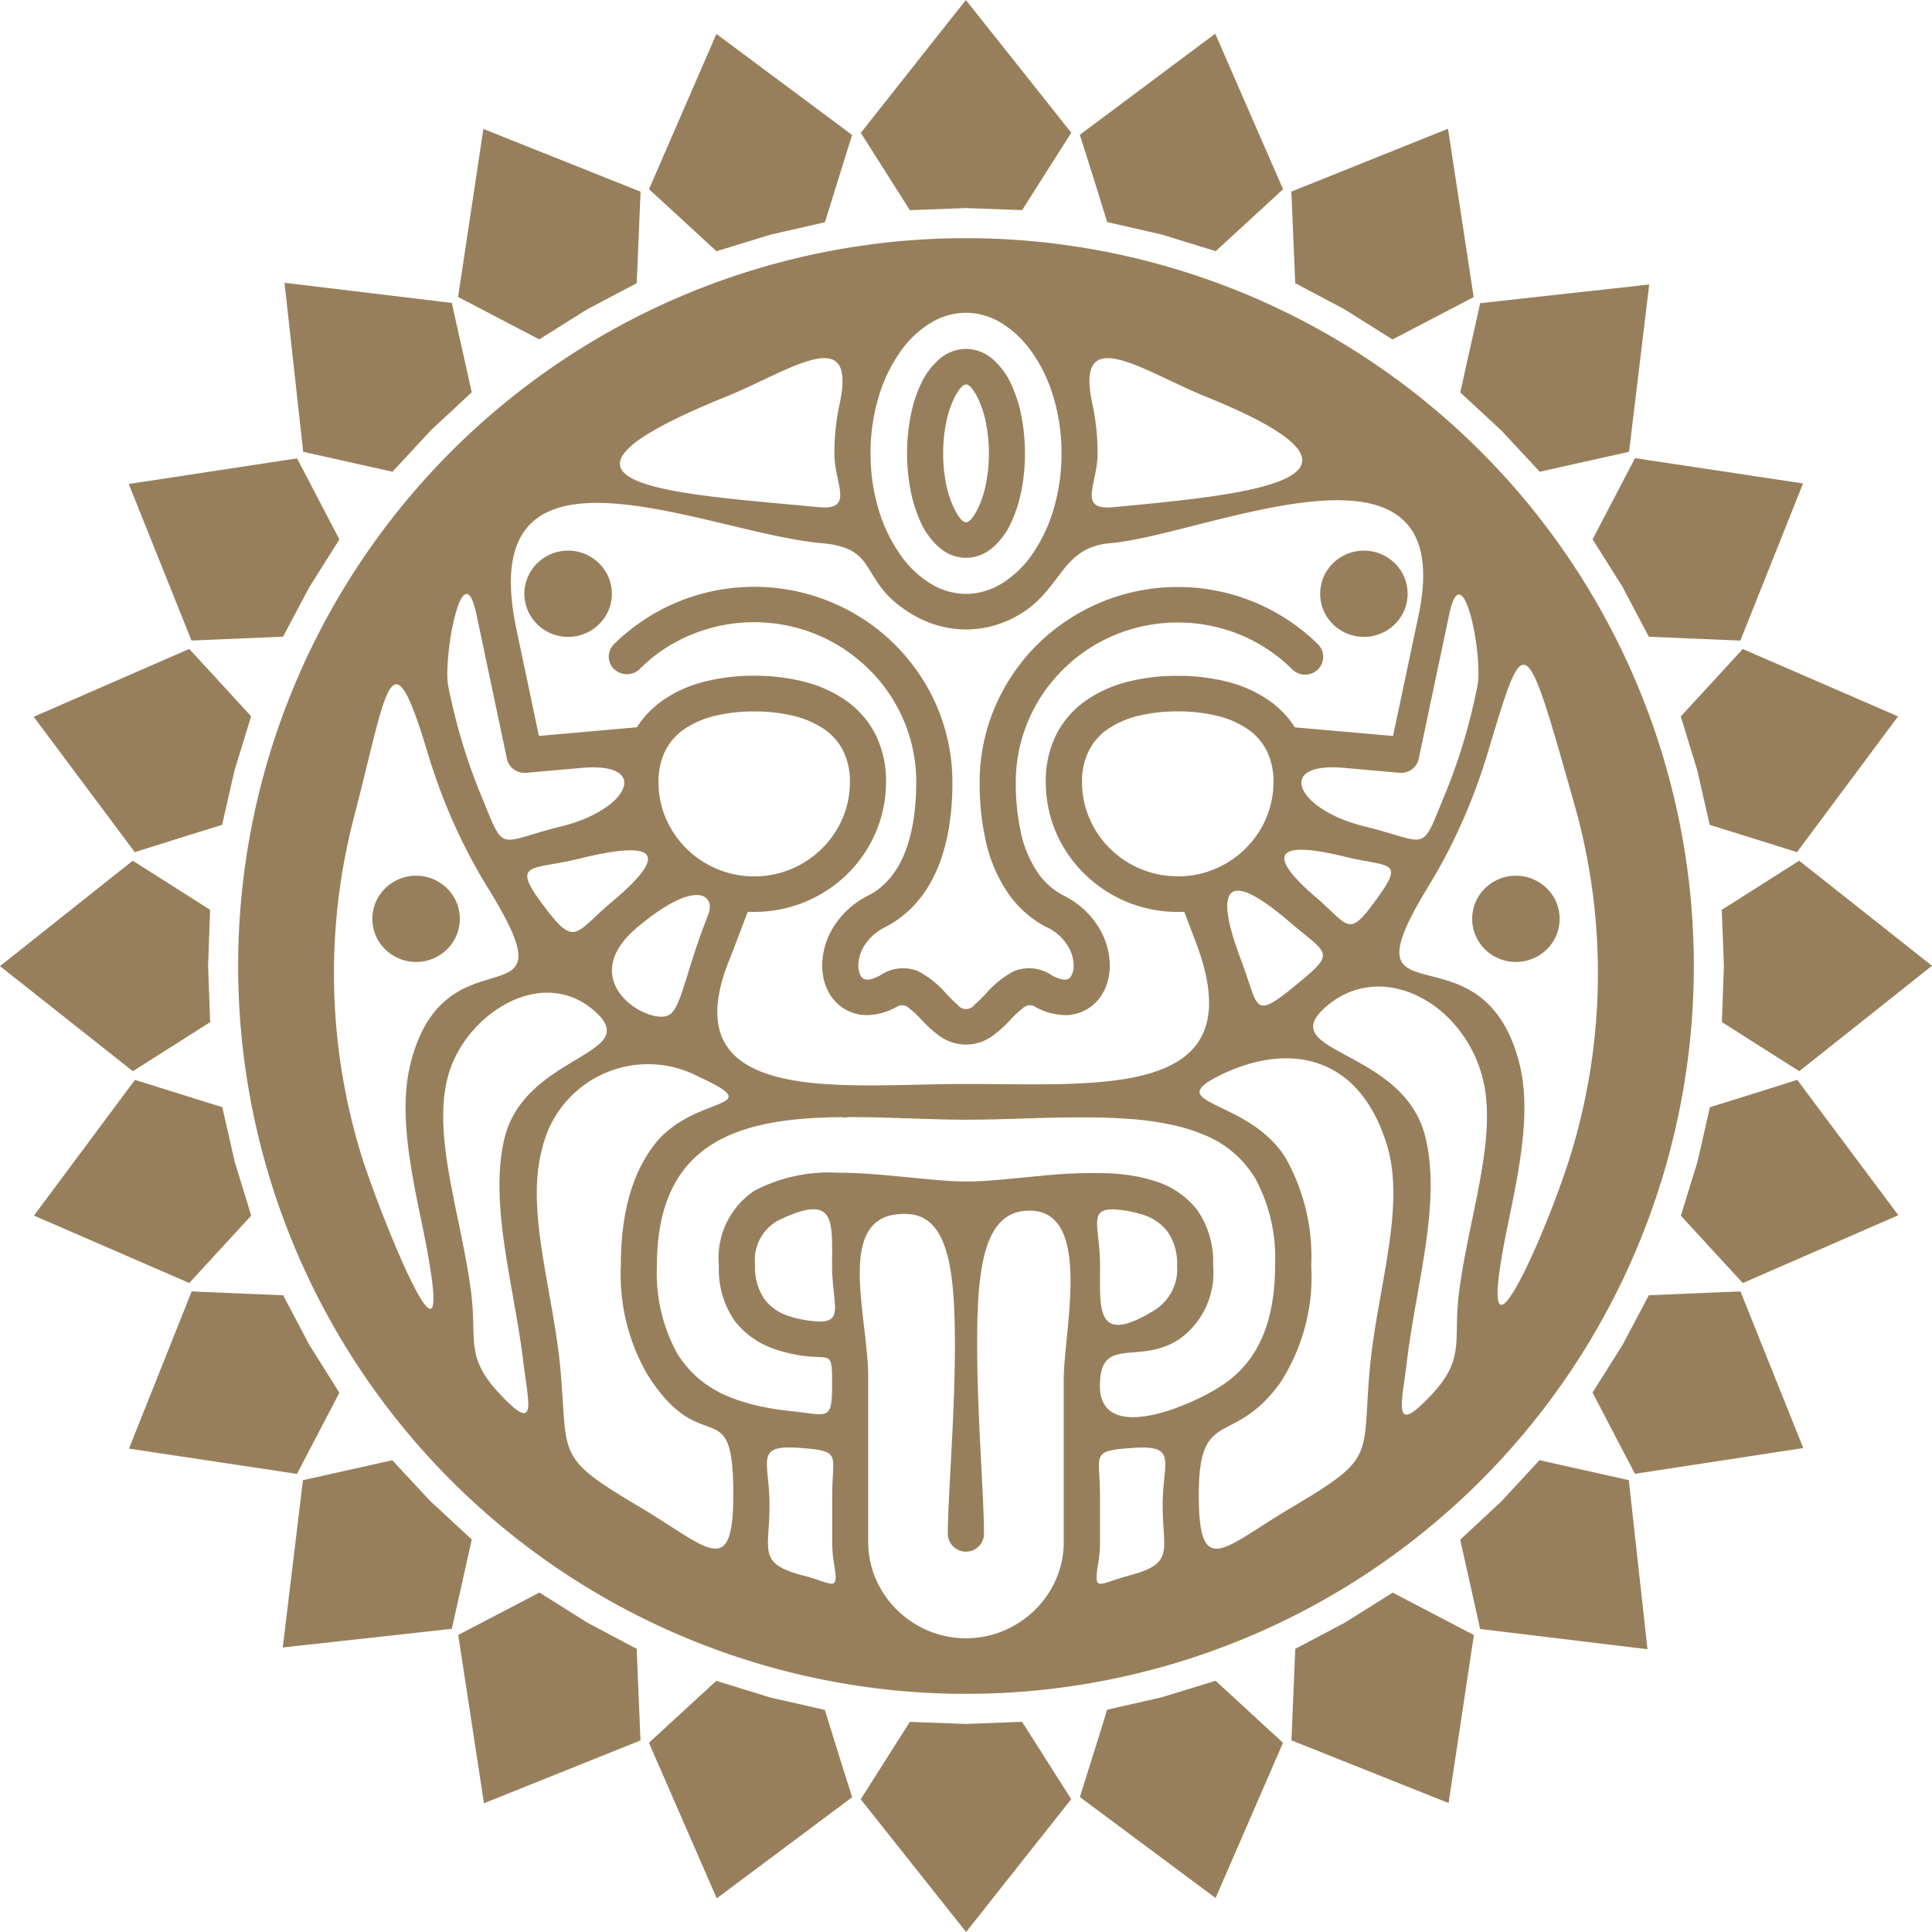 <svg id="Group_200" data-name="Group 200" xmlns="http://www.w3.org/2000/svg" xmlns:xlink="http://www.w3.org/1999/xlink" width="115" height="115" viewBox="0 0 115 115">
  <defs>
    <clipPath id="clip-path">
      <rect id="Rectangle_46" data-name="Rectangle 46" width="115" height="115" fill="#987f5b"/>
    </clipPath>
  </defs>
  <path id="Path_148" data-name="Path 148" d="M57.5,102.615l-3.344-.121-.725,1.141-.724,1.141-.737,1.162-.738,1.162,6.274,7.9,6.256-7.907-.735-1.158-.736-1.158-.726-1.144-.726-1.143Zm22.552-6.03L77.1,98.144l-.057,1.348-.056,1.347-.058,1.376-.058,1.377,9.354,3.732,1.507-10-1.223-.639-1.222-.638-1.194-.624L82.9,94.8ZM30.91,95.421l-1.2.626-1.217.635-1.217.636,1.532,10.019,9.317-3.741-.058-1.378-.058-1.379-.056-1.346L37.9,98.146l-2.938-1.558-2.852-1.794ZM7.677,86.227l10,1.506.638-1.222.639-1.222.624-1.194L20.2,82.9l-1.786-2.846L16.856,77.1l-1.348-.056-1.347-.057-1.376-.058-1.376-.058Zm94.54-9.3-1.379.058-1.346.057-1.347.056L96.588,80.04l-1.794,2.852.627,1.2.626,1.2.636,1.217.636,1.217,10.019-1.532L103.6,76.872Zm3.717-24.958-1.158.735-1.144.726-1.144.726.126,3.338-.121,3.344,1.141.724,1.141.725,1.162.737,1.162.738,7.9-6.275-7.906-6.255ZM0,57.508l7.907,6.255,1.158-.735,1.158-.735,1.144-.726,1.143-.726L12.386,57.5l.121-3.344-1.141-.724-1.141-.725L9.062,51.97,7.9,51.233Zm7.662-28.7L11.4,38.128l1.378-.058,1.378-.059,1.346-.057,1.347-.056,1.558-2.938,1.794-2.852-.626-1.2-.626-1.2L18.317,28.5l-.636-1.217Zm89.023-.32-.639,1.222-.624,1.194L94.8,32.1l1.786,2.847L98.144,37.9l1.348.057,1.348.057,1.376.058,1.376.058,3.732-9.354-10-1.506ZM27.267,17.676l1.222.639,1.222.639,1.194.624L32.1,20.2l2.846-1.786L37.9,16.856l.057-1.347.056-1.347.058-1.376.058-1.376L28.773,7.676Zm49.6-6.271.058,1.378.058,1.379.056,1.346.057,1.347,2.938,1.558,2.851,1.794,1.2-.626,1.2-.626,1.217-.635,1.217-.636L86.19,7.663ZM57.492,0,51.238,7.907l.735,1.158.735,1.158.726,1.144.726,1.143,3.338-.125,3.344.121.725-1.141.724-1.141.738-1.162L63.767,7.9Z" fill="#987f5b"/>
  <path id="Path_149" data-name="Path 149" d="M78.464,105.83l-4.012,9.243-8.079-6.011.41-1.307.41-1.308.405-1.291.4-1.292,3.253-.741,3.2-.982.994.914.994.914,1.011.931ZM99.047,90.2l1.112,10.063L90.2,99.06l-.3-1.345-.3-1.345-.294-1.313-.293-1.314,2.432-2.262,2.287-2.469,1.319.295,1.319.294,1.339.3ZM109.072,66.37l6.019,8.06-9.259,4.038-.932-1.014-.932-1.014-.911-.991-.911-.99.988-3.208L103.876,68l1.285-.4,1.286-.4,1.313-.412Zm-3.243-25.644,9.244,4.012-6.012,8.079-1.307-.41L106.446,52l-1.291-.405-1.291-.4-.742-3.254-.981-3.2.914-.994.914-.994.93-1.012ZM90.2,20.142l10.063-1.112-1.2,9.957-1.345.3-1.345.3-1.314.293-1.313.294-2.262-2.432-2.469-2.288.294-1.318.294-1.319.3-1.339ZM66.37,10.118,74.43,4.1l4.038,9.259-1.014.933-1.014.932-.991.91-.991.911-3.208-.988L68,15.314l-.4-1.285-.4-1.285-.412-1.313ZM40.726,13.36l4.012-9.244,8.079,6.012-.41,1.307L52,12.743l-.4,1.291-.405,1.291-3.253.742-3.2.981-.994-.914-.994-.914-1.012-.931ZM20.142,28.99,19.031,18.927l9.957,1.2.3,1.345.3,1.345.294,1.314.294,1.313-2.432,2.262-2.287,2.469-1.319-.294-1.318-.294-1.339-.3ZM10.118,52.819,4.1,44.76l9.258-4.038.933,1.014.932,1.014.911.991.91.991-.987,3.208-.741,3.252-1.285.4-1.285.4-1.313.412ZM13.36,78.464,4.116,74.452l6.012-8.079,1.308.41,1.307.41,1.291.405,1.291.4.742,3.254.981,3.2-.914.994-.914.994-.93,1.012ZM28.99,99.047l-10.063,1.112,1.2-9.958,1.346-.3,1.345-.3,1.314-.293,1.313-.294,2.263,2.432,2.468,2.288-.294,1.318-.294,1.319-.3,1.338Zm23.829,10.025-8.06,6.019-4.038-9.258,1.014-.933,1.014-.932.991-.911.991-.91,3.208.988,3.252.741.4,1.285.4,1.285.412,1.313Z" transform="translate(-2.095 -2.095)" fill="#987f5b" fill-rule="evenodd"/>
  <g id="Group_199" data-name="Group 199">
    <g id="Group_198" data-name="Group 198" clip-path="url(#clip-path)">
      <path id="Path_150" data-name="Path 150" d="M68.567,74.4a2.613,2.613,0,0,0,1.841-.752,2.542,2.542,0,0,0,0-3.63,2.628,2.628,0,0,0-3.681,0,2.542,2.542,0,0,0,0,3.63,2.613,2.613,0,0,0,1.841.752" transform="translate(-34.751 -36.491)" fill="#987f5b" fill-rule="evenodd"/>
      <path id="Path_151" data-name="Path 151" d="M51.285,114.542a2.541,2.541,0,0,0,0-3.63,2.627,2.627,0,0,0-3.681,0,2.541,2.541,0,0,0,0,3.63,2.628,2.628,0,0,0,3.681,0" transform="translate(-24.677 -58.034)" fill="#987f5b" fill-rule="evenodd"/>
      <path id="Path_152" data-name="Path 152" d="M76.9,78.689a1.087,1.087,0,0,0,1.523,0h0q.192-.19.384-.361T79.188,78c.133-.106.271-.209.412-.309s.285-.2.432-.291A9.639,9.639,0,0,1,82.477,76.3a9.776,9.776,0,0,1,2.761-.395h0v0a9.785,9.785,0,0,1,1.944.194,9.6,9.6,0,0,1,1.811.555c.1.039.189.08.282.122s.183.085.272.129a9.5,9.5,0,0,1,1.325.794,9.791,9.791,0,0,1,1.185,1h0q.192.188.365.378c.116.127.226.253.329.38s.213.268.314.406.2.282.294.427a9.361,9.361,0,0,1,1.523,5.133h0a14.792,14.792,0,0,1-.135,2.059,9.526,9.526,0,0,1-.486,1.987q-.056.15-.116.294c-.041.1-.082.188-.125.277a5.076,5.076,0,0,1-.815,1.228,4.137,4.137,0,0,1-1.183.907,5.152,5.152,0,0,0-2.052,1.849,4.421,4.421,0,0,0-.685,2.209,3.691,3.691,0,0,0,.058.76,3.2,3.2,0,0,0,.208.695c0,.011.01.022.015.033l.016.033a2.785,2.785,0,0,0,.39.621,2.53,2.53,0,0,0,.539.486,2.561,2.561,0,0,0,1.458.431,3.831,3.831,0,0,0,1.835-.54.588.588,0,0,1,.633.114,5.161,5.161,0,0,1,.7.643,7.483,7.483,0,0,0,1.173,1.054,2.675,2.675,0,0,0,3.062,0,7.442,7.442,0,0,0,1.174-1.054,5.188,5.188,0,0,1,.7-.643.588.588,0,0,1,.633-.114,3.829,3.829,0,0,0,1.835.54,2.557,2.557,0,0,0,2.023-.945,2.787,2.787,0,0,0,.4-.659l.013-.033.012-.033a3.261,3.261,0,0,0,.188-.666,3.67,3.67,0,0,0,.052-.723,4.426,4.426,0,0,0-.68-2.2,5.136,5.136,0,0,0-2.039-1.846h0l-.016-.009-.016-.008a4.1,4.1,0,0,1-.428-.254,3.986,3.986,0,0,1-.381-.292h0a4.142,4.142,0,0,1-.352-.342,4.389,4.389,0,0,1-.309-.375,6.78,6.78,0,0,1-1.087-2.564,13.662,13.662,0,0,1-.286-2.914h0a9.357,9.357,0,0,1,.759-3.7c.04-.094.081-.186.124-.277s.086-.18.131-.268a9.273,9.273,0,0,1,.8-1.306,9.739,9.739,0,0,1,1.011-1.169h0c.128-.126.256-.247.384-.361s.256-.222.385-.325.271-.209.412-.309.285-.2.432-.291a9.634,9.634,0,0,1,2.445-1.107,9.767,9.767,0,0,1,2.76-.395h0v0a9.777,9.777,0,0,1,1.944.194,9.6,9.6,0,0,1,1.811.555c.1.039.189.08.281.122s.183.085.272.129a9.5,9.5,0,0,1,1.325.794,9.869,9.869,0,0,1,1.185,1,1.087,1.087,0,0,0,1.523,0,1.053,1.053,0,0,0,0-1.5,11.711,11.711,0,0,0-1.439-1.206,12.063,12.063,0,0,0-1.635-.976c-.113-.055-.225-.109-.338-.16s-.227-.1-.341-.149a11.89,11.89,0,0,0-4.588-.915h0v0h0a11.866,11.866,0,0,0-6.367,1.841q-.266.17-.524.352t-.506.381q-.256.2-.494.413t-.452.421h0a11.593,11.593,0,0,0-1.223,1.419,11.712,11.712,0,0,0-.989,1.613c-.056.11-.11.222-.163.334s-.1.223-.15.335a11.447,11.447,0,0,0-.927,4.526h0a15.479,15.479,0,0,0,.372,3.51,8.794,8.794,0,0,0,1.413,3.213,6.8,6.8,0,0,0,.459.559,6.274,6.274,0,0,0,.521.506h0a6.228,6.228,0,0,0,.58.447,6.5,6.5,0,0,0,.646.385l.007,0,.007,0h0l.007,0,.008,0h0a3.058,3.058,0,0,1,1.182,1.031,2.3,2.3,0,0,1,.393,1.192,1.67,1.67,0,0,1-.017.289,1.172,1.172,0,0,1-.064.252l-.008.018-.008.018a.782.782,0,0,1-.084.151.407.407,0,0,1-.1.1.529.529,0,0,1-.39.052,2.094,2.094,0,0,1-.639-.252,2.4,2.4,0,0,0-2.27-.227,5.848,5.848,0,0,0-1.678,1.365c-.212.219-.425.439-.622.6a.638.638,0,0,1-1.05,0c-.2-.165-.41-.385-.622-.6a5.848,5.848,0,0,0-1.678-1.365,2.4,2.4,0,0,0-2.27.227,2.087,2.087,0,0,1-.639.252.53.53,0,0,1-.39-.052.421.421,0,0,1-.094-.088.685.685,0,0,1-.078-.127l-.007-.018-.008-.018a1.147,1.147,0,0,1-.076-.266,1.633,1.633,0,0,1-.021-.309,2.307,2.307,0,0,1,.393-1.192,3.06,3.06,0,0,1,1.182-1.031,6.275,6.275,0,0,0,1.765-1.337,7.17,7.17,0,0,0,1.192-1.776c.06-.124.116-.248.169-.372s.1-.249.149-.373a11.48,11.48,0,0,0,.584-2.365,17.021,17.021,0,0,0,.163-2.412h0a11.471,11.471,0,0,0-1.868-6.279q-.17-.261-.357-.516t-.386-.5q-.207-.253-.419-.486t-.427-.446h0a11.667,11.667,0,0,0-1.438-1.206,12.091,12.091,0,0,0-1.635-.976c-.113-.055-.226-.109-.339-.16s-.227-.1-.34-.149a11.89,11.89,0,0,0-4.588-.915h0v0h0a11.866,11.866,0,0,0-6.367,1.841q-.266.17-.523.352t-.506.381c-.171.136-.336.274-.494.413s-.309.279-.452.421h0a1.051,1.051,0,0,0,0,1.5" transform="translate(-40.344 -38.868)" fill="#987f5b" fill-rule="evenodd"/>
      <path id="Path_153" data-name="Path 153" d="M168.672,74.4a2.614,2.614,0,0,0,1.841-.752,2.542,2.542,0,0,0,0-3.63,2.628,2.628,0,0,0-3.681,0,2.542,2.542,0,0,0,0,3.63,2.613,2.613,0,0,0,1.841.752" transform="translate(-87.488 -36.491)" fill="#987f5b" fill-rule="evenodd"/>
      <path id="Path_154" data-name="Path 154" d="M187.794,110.16a2.614,2.614,0,0,0-1.841.752,2.542,2.542,0,0,0,0,3.63,2.629,2.629,0,0,0,3.681,0,2.542,2.542,0,0,0,0-3.63,2.615,2.615,0,0,0-1.841-.752" transform="translate(-97.561 -58.034)" fill="#987f5b" fill-rule="evenodd"/>
      <path id="Path_155" data-name="Path 155" d="M73.283,29.96a43.324,43.324,0,1,0,43.323,43.324A43.329,43.329,0,0,0,73.283,29.96m28.4,24.113q.178-.845.357-1.691c.8-3.819,2.039,2.46,1.684,4.241q-.346,1.732-.832,3.344t-1.1,3.1c-1.484,3.6-.876,2.869-4.812,1.9-4.021-.991-5.348-3.845-1.19-3.477l1.65.146,1.65.146a1.079,1.079,0,0,0,.736-.208,1.053,1.053,0,0,0,.407-.631h0q.363-1.718.725-3.436t.725-3.436m-15.8,13.872h0v0A5.717,5.717,0,0,1,81.862,66.3a5.64,5.64,0,0,1-1.224-1.787,5.509,5.509,0,0,1-.449-2.183h0a4.091,4.091,0,0,1,.411-1.872,3.428,3.428,0,0,1,1.119-1.273,5.538,5.538,0,0,1,1.853-.8,9.745,9.745,0,0,1,2.315-.257v0h0v0a9.76,9.76,0,0,1,2.316.257,5.553,5.553,0,0,1,1.853.8,3.435,3.435,0,0,1,1.119,1.273,4.1,4.1,0,0,1,.41,1.872h0a5.542,5.542,0,0,1-.1,1.051,5.47,5.47,0,0,1-.289.987l-.011.026-.011.027a5.584,5.584,0,0,1-.537,1.006,5.719,5.719,0,0,1-4.751,2.522v0Zm6.7,2.749c2.259,1.941,2.783,1.722.323,3.738-2.593,2.125-2.173,1.332-3.244-1.485-1.206-3.171-1.707-6.232,2.921-2.253m1.526-1.5c-3.3-2.836-1.953-3.323,1.736-2.413,2.65.653,3.621.14,1.822,2.6-1.65,2.258-1.561,1.529-3.558-.189M87.577,39.4c12.17,4.937,2.307,5.832-5.524,6.572-2.169.206-.937-1.367-.937-3.2h0a13.913,13.913,0,0,0-.311-2.945c-1.07-4.934,2.989-1.96,6.772-.425M67.6,42.767h0a11.641,11.641,0,0,1,.478-3.344,9.2,9.2,0,0,1,1.3-2.711,6.132,6.132,0,0,1,1.775-1.692,4.094,4.094,0,0,1,2.129-.62v0h0v0a4.086,4.086,0,0,1,2.126.62,6.137,6.137,0,0,1,1.774,1.693l.025.033.026.032a9.262,9.262,0,0,1,1.271,2.689,11.644,11.644,0,0,1,.465,3.3h0a11.639,11.639,0,0,1-.478,3.344,9.2,9.2,0,0,1-1.3,2.711,6.126,6.126,0,0,1-1.775,1.692,4.1,4.1,0,0,1-2.129.62v0h0v0a4.087,4.087,0,0,1-2.126-.62,6.129,6.129,0,0,1-1.774-1.693,9.215,9.215,0,0,1-1.307-2.713,11.59,11.59,0,0,1-.48-3.341h0ZM58.988,39.4c3.785-1.535,7.842-4.509,6.772.425a13.89,13.89,0,0,0-.312,2.945h0c0,1.833,1.23,3.406-.937,3.2-8.73-.826-18.542-1.291-5.523-6.572M64.7,48.116c3.579.309,2.073,2.318,5.451,4.274a6.209,6.209,0,0,0,3.136.861v0h0v0a6.2,6.2,0,0,0,3.132-.861c2.608-1.511,2.477-4.017,5.453-4.274,5.727-.494,20.861-7.617,18.344,4.318q-.4,1.891-.8,3.782-.177.844-.356,1.688L98.7,59.592l-.922-.081-.923-.082-2-.176-2-.176a5.366,5.366,0,0,0-.7-.889,5.942,5.942,0,0,0-.873-.738,7.588,7.588,0,0,0-2.452-1.089,11.866,11.866,0,0,0-2.955-.35v0h0v0a11.868,11.868,0,0,0-2.955.35,7.591,7.591,0,0,0-2.451,1.089,5.549,5.549,0,0,0-1.784,2,6.159,6.159,0,0,0-.654,2.882h0a7.635,7.635,0,0,0,.616,3.014A7.726,7.726,0,0,0,80.338,67.8a7.85,7.85,0,0,0,2.493,1.656,7.94,7.94,0,0,0,3.057.608v0h0v0l.193,0c.064,0,.128,0,.192-.007l.343.9.344.9c1.777,4.673.391,6.785-2.455,7.729s-7.154.719-11.222.719v0h0c-3.753,0-8.113.354-11.111-.389-3.081-.765-4.809-2.67-2.88-7.23l.5-1.315.5-1.315.192.007.193,0v0h0v0a7.944,7.944,0,0,0,3.056-.608A7.856,7.856,0,0,0,66.227,67.8a7.733,7.733,0,0,0,1.679-2.459,7.639,7.639,0,0,0,.616-3.014h0a6.165,6.165,0,0,0-.654-2.882,5.548,5.548,0,0,0-1.784-2,7.59,7.59,0,0,0-2.451-1.089,11.873,11.873,0,0,0-2.956-.35v0h0v0a11.869,11.869,0,0,0-2.955.35,7.592,7.592,0,0,0-2.451,1.089,6,6,0,0,0-.873.738,5.374,5.374,0,0,0-.7.89l-2.439.216-2.439.215-.479.042-.479.043-.185-.879q-.092-.439-.185-.879l-.968-4.591C43.868,40.657,57.861,47.527,64.7,48.116M53.714,70.985c3.511-2.949,4.665-1.924,4.233-.787l-.205.539c-1.149,3.023-1.412,4.928-2.075,5.422-1.069.8-5.854-1.9-1.952-5.175M52.2,69.471c-2.215,1.861-2.162,2.737-4.02.277-2.054-2.719-.8-2.142,2.11-2.859,4.124-1.017,5.7-.6,1.91,2.581M56.65,66.3a5.681,5.681,0,0,1-.724-.873,5.6,5.6,0,0,1-.537-1c0-.01-.007-.019-.011-.029l-.012-.028a5.515,5.515,0,0,1-.388-2.037h0a4.1,4.1,0,0,1,.411-1.872,3.428,3.428,0,0,1,1.119-1.273,5.542,5.542,0,0,1,1.853-.8,9.749,9.749,0,0,1,2.315-.257v0h0v0a9.757,9.757,0,0,1,2.316.257,5.554,5.554,0,0,1,1.853.8,3.431,3.431,0,0,1,1.119,1.273,4.1,4.1,0,0,1,.41,1.872h0a5.509,5.509,0,0,1-.449,2.183A5.642,5.642,0,0,1,64.7,66.3a5.718,5.718,0,0,1-4.026,1.649v0h0v0A5.72,5.72,0,0,1,56.65,66.3m-12.5-13.918.356,1.691q.363,1.718.725,3.436t.725,3.436h0a1.055,1.055,0,0,0,.407.631,1.079,1.079,0,0,0,.736.208l1.65-.146,1.65-.146c4.159-.367,2.832,2.487-1.19,3.477-3.935.971-3.328,1.706-4.812-1.9q-.614-1.491-1.1-3.1t-.833-3.344c-.326-1.63.853-8.185,1.685-4.241M40.919,88.733c2.457,11.881-2.616-.9-3.644-4.24a36.811,36.811,0,0,1-.436-20.014c2.042-7.848,2.186-11.241,4.394-3.9q.515,1.71,1.168,3.293a32.968,32.968,0,0,0,2.427,4.77c5.316,8.6-2.55,2.05-4.617,10.483-.694,2.832,0,6.2.708,9.612m5.4,4.253c.224,1.258.45,2.522.6,3.751.308,2.594.935,4.535-1.491,1.9-1.967-2.135-1.243-3.171-1.606-5.962-.188-1.443-.491-2.91-.793-4.368-.625-3.024-1.242-6.007-.578-8.468.979-3.629,5.474-6.6,8.621-3.966,3.271,2.736-4.086,2.587-5.275,7.721-.648,2.8-.064,6.077.526,9.389m7.594,12.533c-5.086-3.02-4.319-2.966-4.763-8.1-.136-1.579-.424-3.192-.71-4.8-.539-3.026-1.072-6.022-.377-8.506a6.462,6.462,0,0,1,9.279-4.254c4.382,2.033-.292,1.012-2.638,4.09-1.238,1.625-1.97,3.922-1.97,7.158a11.927,11.927,0,0,0,1.544,6.432c3.309,5.3,5.151.887,5.151,7.2,0,5.143-1.527,3.148-5.514.78m9.719,4.059c-2.806-.732-2.05-1.451-2.05-4.209,0-2.666-.949-3.615,1.844-3.4,2.482.195,1.887.356,1.887,2.842v2.752h0a7.724,7.724,0,0,0,.106,1.28c.3,1.773-.021,1.192-1.791.73m.087-15.214a6.318,6.318,0,0,1-.966-.233,2.885,2.885,0,0,1-1.467-1.011,3.317,3.317,0,0,1-.56-2.011h0a2.7,2.7,0,0,1,1.349-2.662c3.49-1.7,3.234.007,3.234,2.663,0,2.556.958,3.677-1.593,3.253m15.385,13.2h0a5.594,5.594,0,0,1-.46,2.224,5.8,5.8,0,0,1-1.254,1.826,5.893,5.893,0,0,1-1.852,1.236,5.8,5.8,0,0,1-2.255.454h0v0h0v0h0a5.806,5.806,0,0,1-2.256-.454,5.892,5.892,0,0,1-1.852-1.236,5.8,5.8,0,0,1-1.253-1.826,5.593,5.593,0,0,1-.46-2.224h0V97.747c0-3.746-2.125-9.933,2.37-9.7,2.393.126,2.752,3.369,2.789,7.226.042,4.372-.419,9.533-.419,11.839a1.078,1.078,0,0,0,2.154,0c0-2.3-.43-7.323-.408-11.661.019-3.949.36-7.332,2.777-7.587C80.955,87.425,79.1,94.936,79.1,97.9v9.668ZM77.607,85.786c-1.444.134-2.839.295-3.992.323h-.332c-.471,0-.985-.028-1.529-.07s-1.117-.1-1.708-.157c-.711-.071-1.445-.143-2.177-.2s-1.461-.092-2.163-.092a9.574,9.574,0,0,0-5.01,1.066,4.8,4.8,0,0,0-2.122,4.453h0a5.366,5.366,0,0,0,.963,3.329,5.05,5.05,0,0,0,2.521,1.7,8.389,8.389,0,0,0,1.253.308c1.968.335,2-.426,2,1.825,0,2.126-.262,1.734-2.412,1.511a16.183,16.183,0,0,1-2.2-.368c-.274-.067-.541-.143-.8-.227s-.51-.177-.752-.279A6.314,6.314,0,0,1,56.066,96.3a9.974,9.974,0,0,1-1.18-5.187c0-3.8,1.308-6,3.336-7.248S63,82.306,65.872,82.28l.044.006.044.005a1.055,1.055,0,0,0,.168.006,1.086,1.086,0,0,0,.162-.019H66.3c.645,0,1.255.009,1.845.023s1.16.033,1.725.052c.609.02,1.215.04,1.792.055s1.125.025,1.623.025h0v0c.96,0,1.967-.027,2.991-.059s2.067-.065,3.1-.079a1.062,1.062,0,0,0,.123.008,1.119,1.119,0,0,0,.125-.007h.014l.014,0c1.117-.01,2.217.007,3.266.083a17.738,17.738,0,0,1,2.95.434q.412.1.8.227t.752.278A6.314,6.314,0,0,1,90.5,85.923,9.972,9.972,0,0,1,91.68,91.11c0,3.68-1.225,5.855-3.141,7.125-1.941,1.288-7.285,3.524-7.285.045,0-3.088,2.334-1.179,4.748-2.8a4.84,4.84,0,0,0,1.99-4.367h0a5.367,5.367,0,0,0-.963-3.329,5.055,5.055,0,0,0-2.521-1.7,8.376,8.376,0,0,0-1.253-.308,12.268,12.268,0,0,0-1.358-.15,29.279,29.279,0,0,0-4.286.163m5.241,2.069a6.373,6.373,0,0,1,.966.234,2.888,2.888,0,0,1,1.467,1.01,3.315,3.315,0,0,1,.561,2.011h0a2.868,2.868,0,0,1-1.35,2.661c-3.489,2.138-3.234-.006-3.234-2.663,0-2.556-.957-3.677,1.594-3.253m.087,21.724c-1.771.462-2.088,1.043-1.791-.731a7.771,7.771,0,0,0,.106-1.28h0v-2.757c0-2.492-.6-2.659,1.9-2.842,2.778-.2,1.831.762,1.831,3.406,0,2.756.754,3.472-2.05,4.2M98.013,92.622c-.289,1.62-.579,3.248-.714,4.841-.436,5.143.407,5.068-4.7,8.089-3.968,2.347-5.46,4.309-5.46-.793,0-5.274,2-2.786,4.809-6.609a11.588,11.588,0,0,0,1.884-7.04,11.927,11.927,0,0,0-1.543-6.432c-2.205-3.534-7.593-3.121-3.762-4.951,3.934-1.879,8.155-1.21,9.813,4.218.769,2.518.222,5.581-.329,8.676m5.415-4.312c-.306,1.48-.614,2.969-.8,4.432-.359,2.813.4,3.865-1.586,6.009-2.447,2.635-1.812.636-1.509-1.958.146-1.247.374-2.53.6-3.807.6-3.389,1.2-6.745.48-9.583-1.334-5.25-9.151-4.914-5.863-7.726,3.264-2.791,8.017-.247,9.237,4.092.7,2.474.073,5.487-.559,8.54m2.1.424c.723-3.494,1.436-6.942.655-9.814-2.3-8.468-10.676-1.721-5.37-10.384a32.921,32.921,0,0,0,2.365-4.667q.652-1.583,1.168-3.293c2.225-7.393,2.168-7.451,5.17,3.144a36.808,36.808,0,0,1-.265,20.888c-1.482,4.764-5.922,14.758-3.723,4.127" transform="translate(-15.783 -15.783)" fill="#987f5b" fill-rule="evenodd"/>
      <path id="Path_156" data-name="Path 156" d="M114.1,50.1a11.426,11.426,0,0,0,.218,2.245,8.166,8.166,0,0,0,.592,1.851,4.357,4.357,0,0,0,1.157,1.552,2.432,2.432,0,0,0,1.541.57v0h0v0a2.431,2.431,0,0,0,1.541-.57,4.352,4.352,0,0,0,1.156-1.552,8.143,8.143,0,0,0,.593-1.851,11.437,11.437,0,0,0,.218-2.246h0a11.43,11.43,0,0,0-.218-2.245,8.17,8.17,0,0,0-.592-1.85,4.354,4.354,0,0,0-1.157-1.553,2.428,2.428,0,0,0-1.541-.569v0h0v0a2.428,2.428,0,0,0-1.541.569A4.346,4.346,0,0,0,114.909,46a8.15,8.15,0,0,0-.593,1.851A11.44,11.44,0,0,0,114.1,50.1h0Zm2.148,0h0a9.267,9.267,0,0,1,.165-1.771,6.179,6.179,0,0,1,.451-1.429,3.347,3.347,0,0,1,.391-.659c.127-.156.247-.242.354-.242v0h0v0c.107,0,.228.086.354.242a3.337,3.337,0,0,1,.391.66,6.2,6.2,0,0,1,.45,1.429,9.227,9.227,0,0,1,.166,1.77h0a9.233,9.233,0,0,1-.166,1.771,6.192,6.192,0,0,1-.45,1.429,3.351,3.351,0,0,1-.391.66c-.127.156-.247.242-.354.242v0h0v0c-.107,0-.228-.086-.354-.242a3.352,3.352,0,0,1-.391-.66,6.153,6.153,0,0,1-.451-1.429,9.227,9.227,0,0,1-.166-1.77h0Z" transform="translate(-60.107 -23.114)" fill="#987f5b" fill-rule="evenodd"/>
    </g>
  </g>
</svg>
